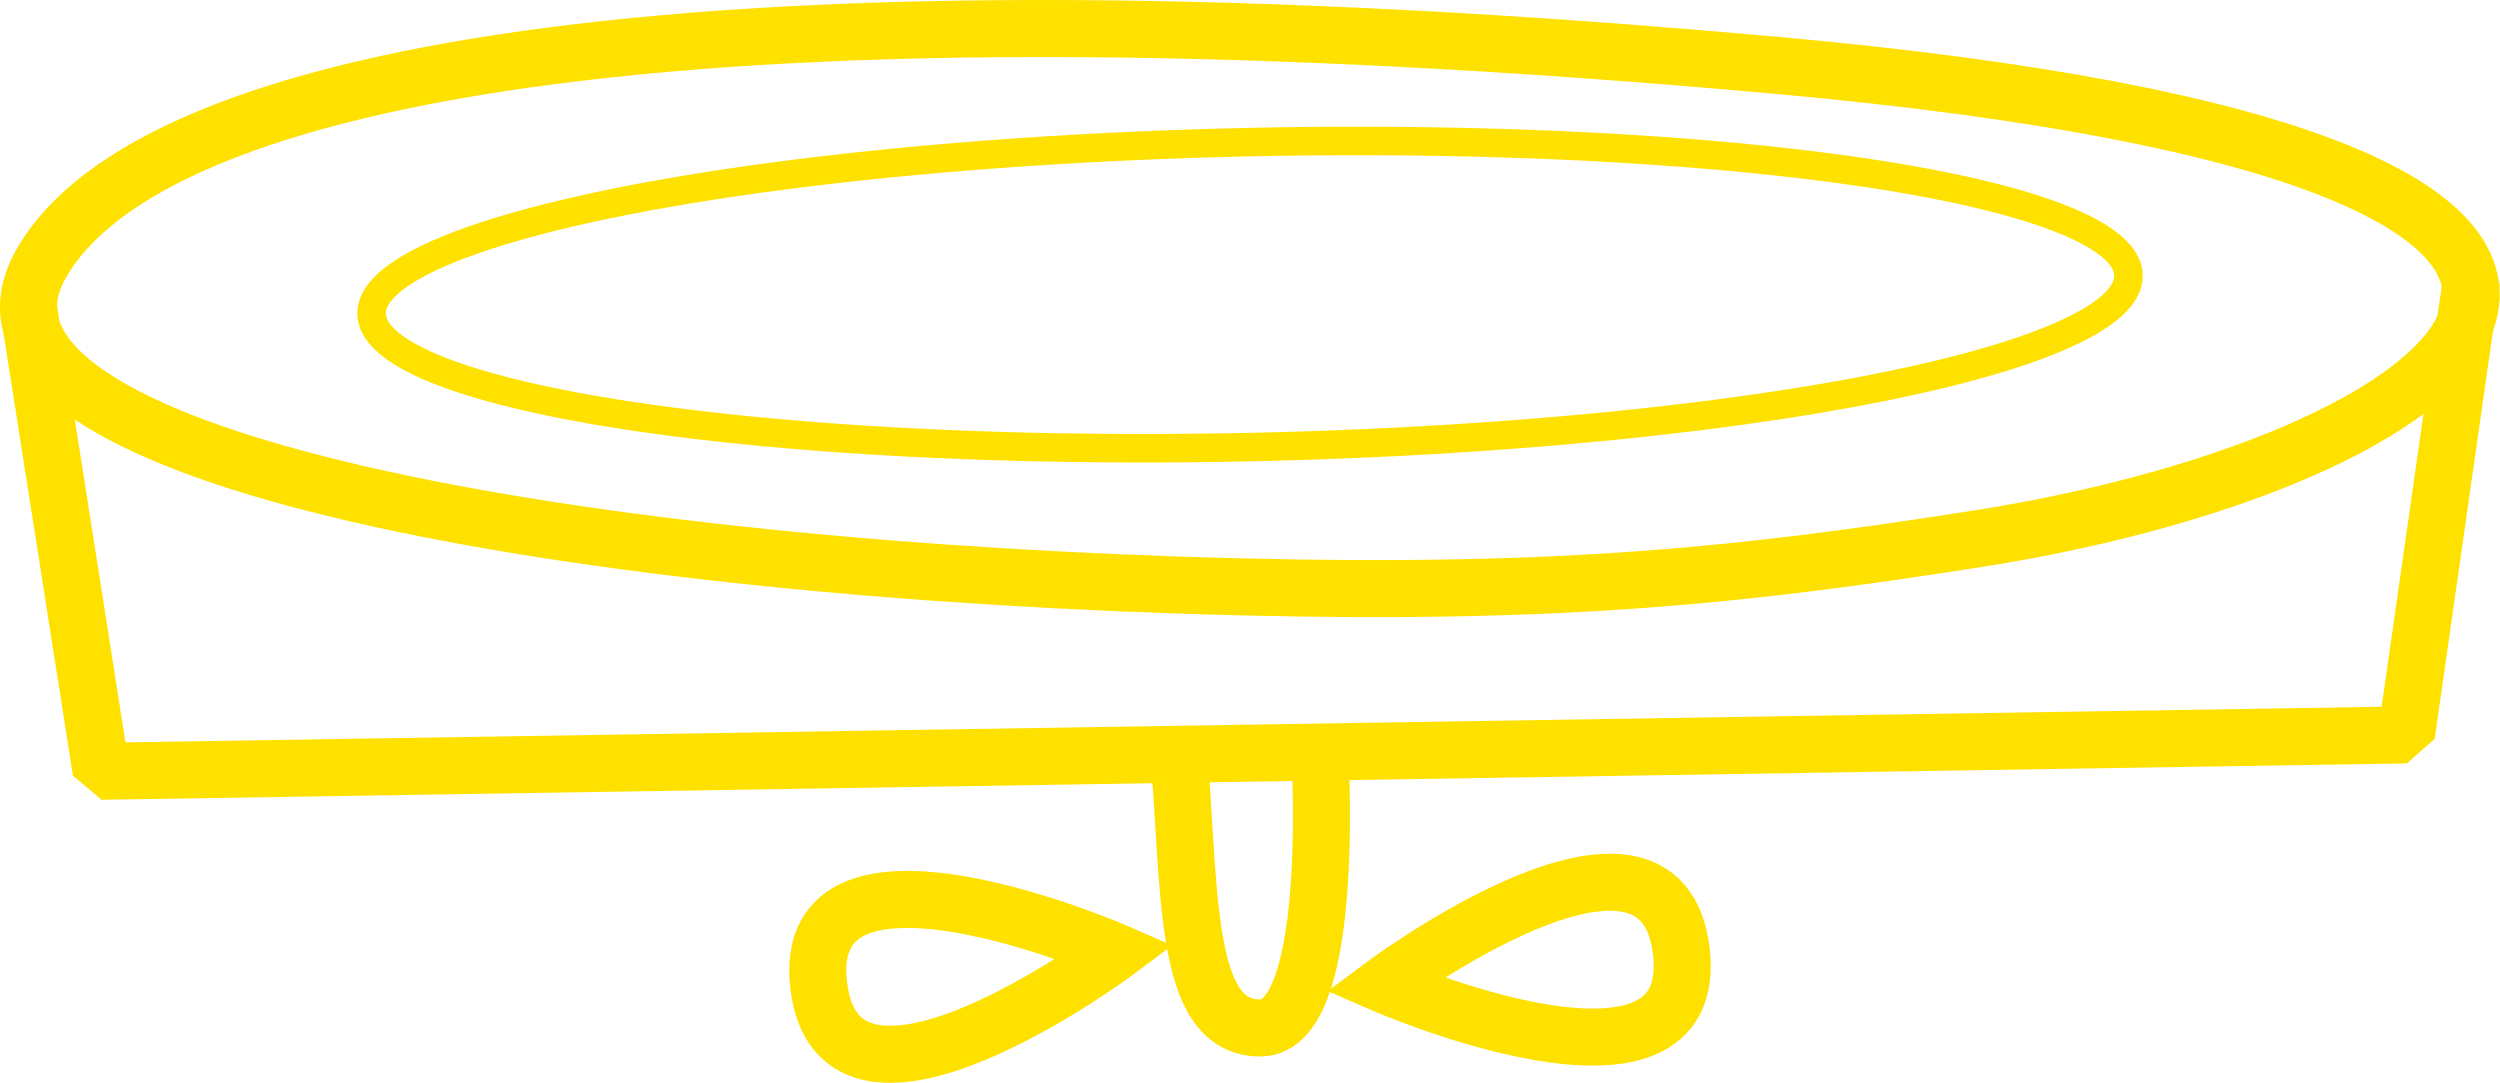<?xml version="1.0" encoding="UTF-8"?><svg id="Livello_2" xmlns="http://www.w3.org/2000/svg" viewBox="0 0 175.3 75.93"><defs><style>.cls-1{stroke-linejoin:bevel;}.cls-1,.cls-2,.cls-3{fill:none;stroke:#ffe100;}.cls-1,.cls-3{stroke-width:4px;}.cls-2{stroke-width:2px;}.cls-2,.cls-3{stroke-miterlimit:10;}</style></defs><g id="movingDisappearingPlatforms"><g><g><path class="cls-1" d="M82.56,51.64c.97,10.51,.24,20.44,5.81,20.44s4.12-20.44,4.12-20.44"/><path class="cls-3" d="M78.24,66.75s-19.37,14.43-20.83,2.37c-1.45-12.06,20.83-2.37,20.83-2.37Z"/><path class="cls-3" d="M97.06,69.04s19.37-14.43,20.83-2.37c1.45,12.06-20.83,2.37-20.83,2.37Z"/></g><g><polyline class="cls-1" points="2 21.63 7.09 54.08 168.74 51.53 173.3 19.61"/><path class="cls-1" d="M86.98,41.15C41.61,40.04-4.81,32.36,2.83,18.59,10.47,4.82,50.29-2.13,124.66,4.59s50.39,27.49,13.99,33.19c-16.1,2.52-28.82,3.93-51.66,3.37Z"/><ellipse class="cls-2" cx="87.65" cy="20.65" rx="61.61" ry="10.69" transform="translate(-.43 1.94) rotate(-1.26)"/></g></g></g></svg>